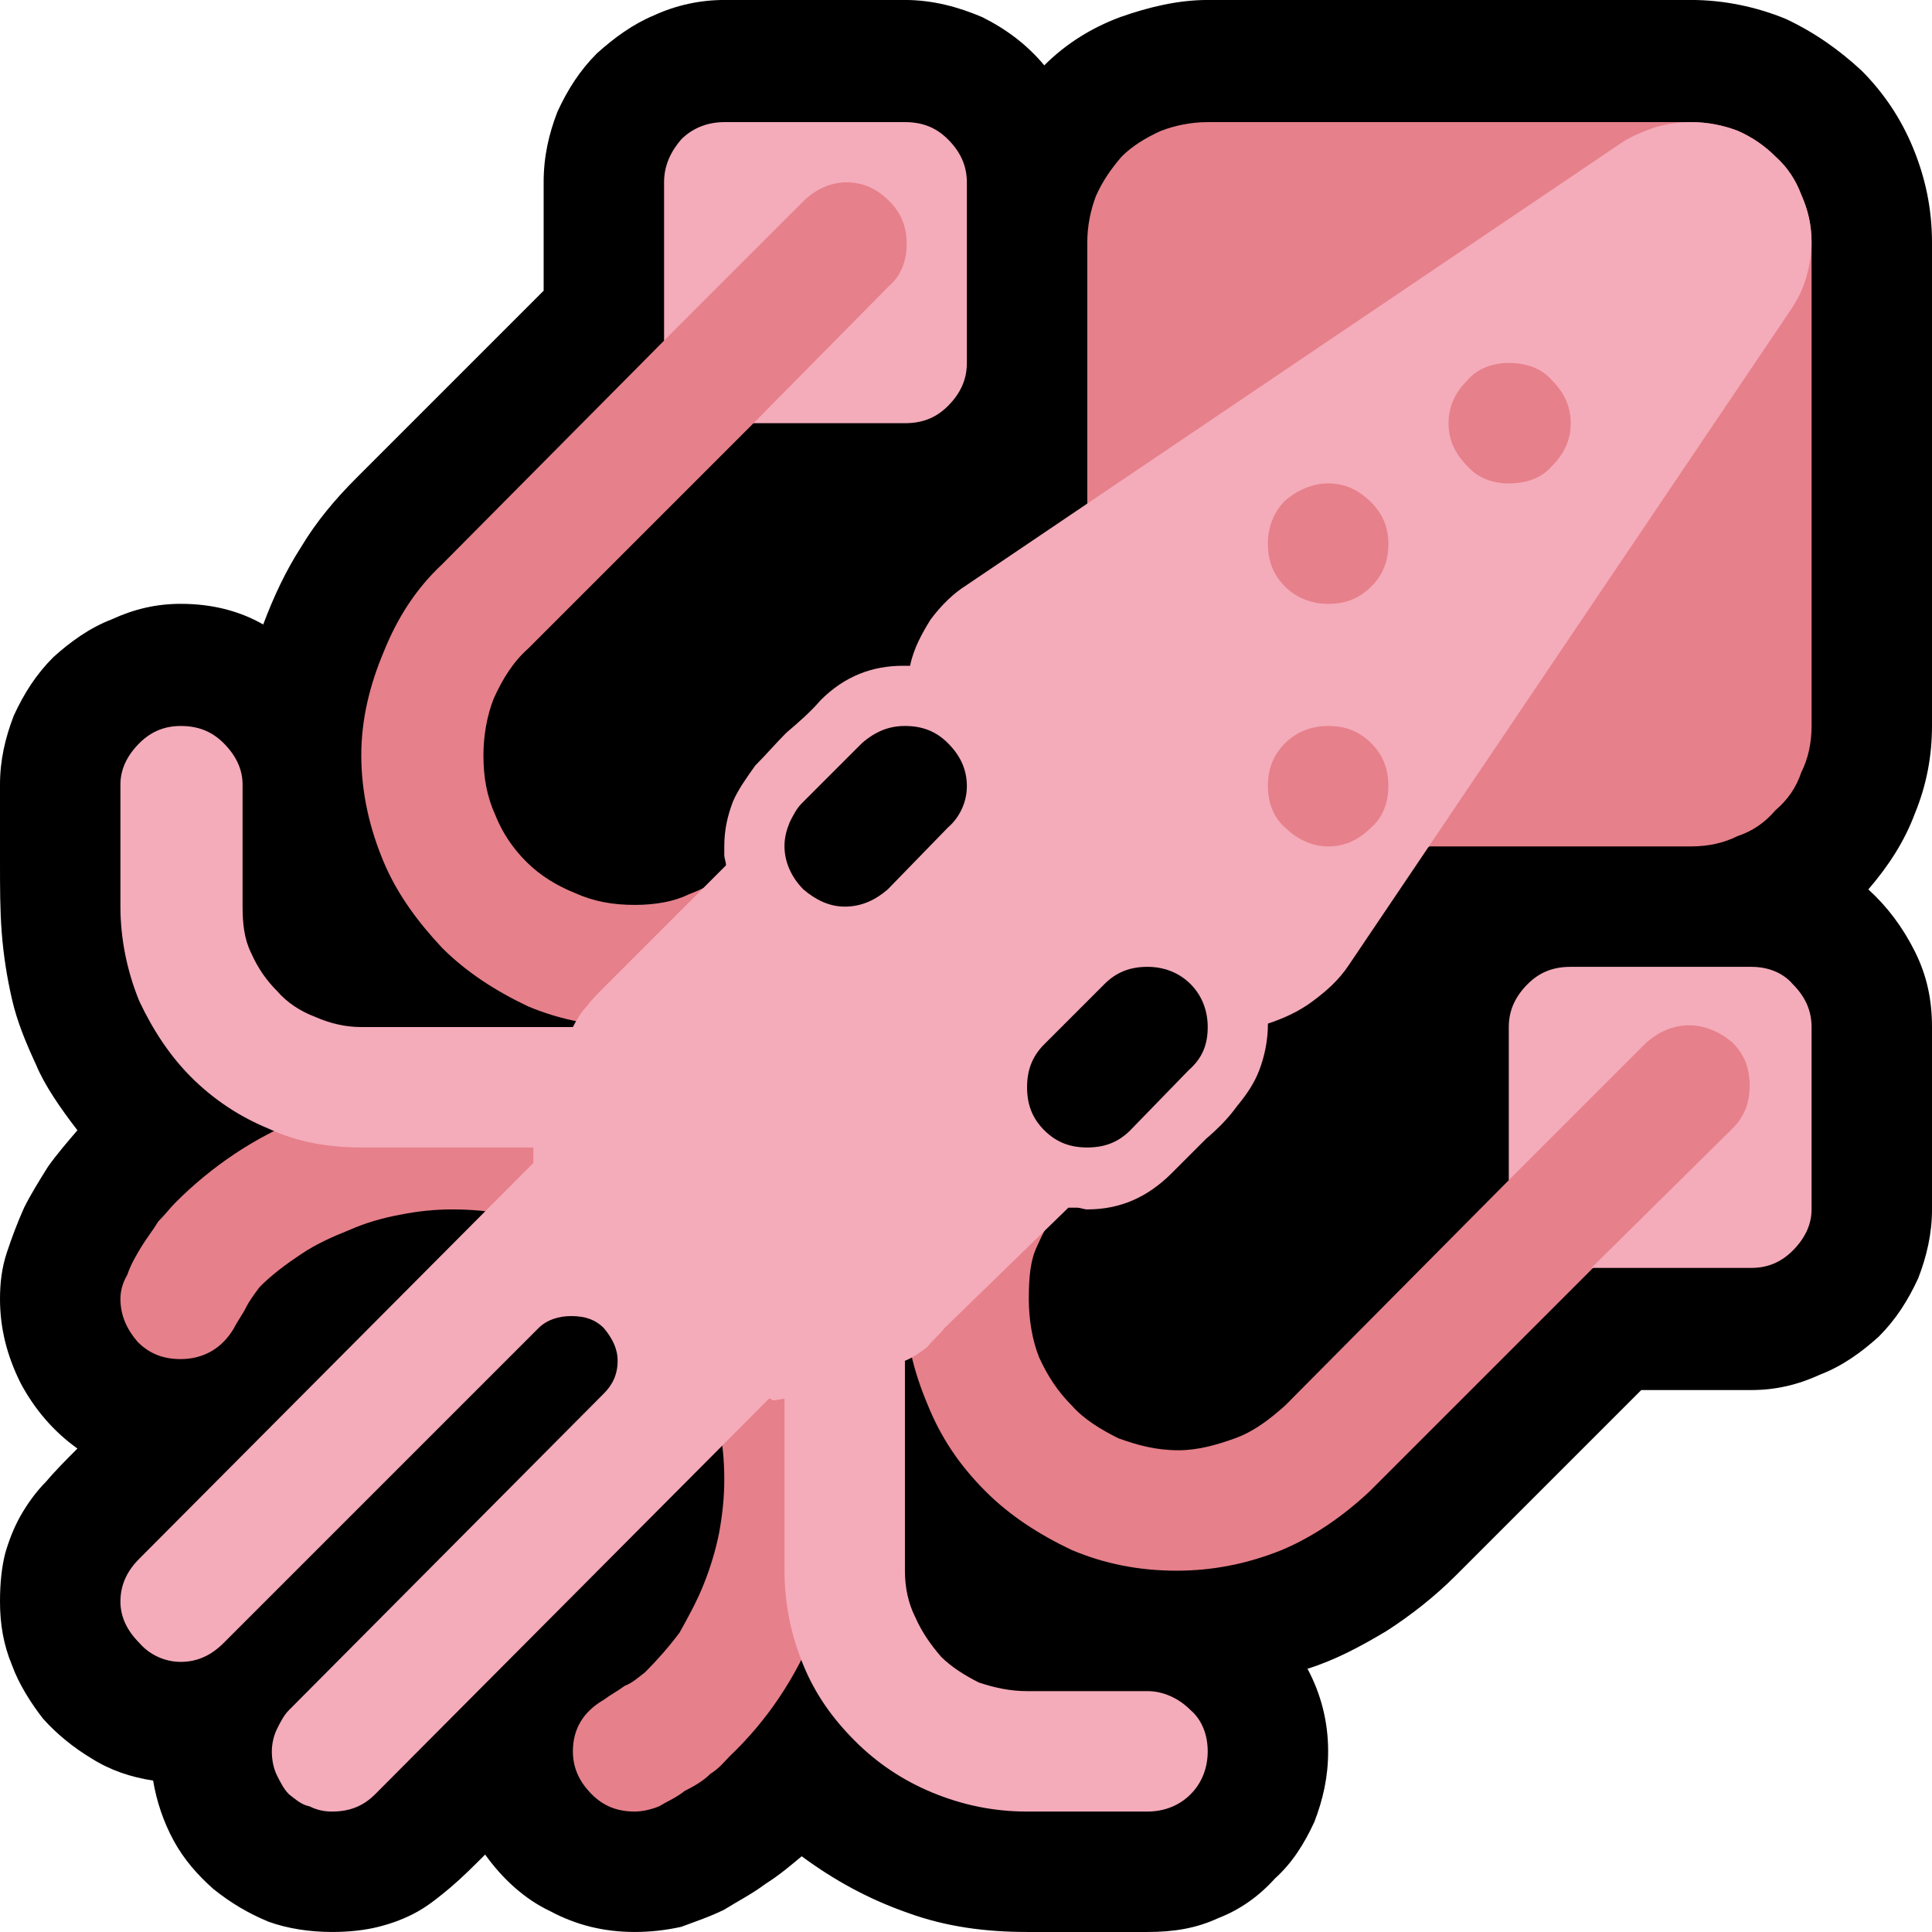 <?xml version="1.0" encoding="UTF-8" standalone="no"?>
<svg
   width="16.845"
   height="16.845"
   viewBox="0 0 16.845 16.845"
   version="1.1"
   xml:space="preserve"
   style="clip-rule:evenodd;fill-rule:evenodd;stroke-linejoin:round;stroke-miterlimit:2"
   id="svg20568"
   sodipodi:docname="emojis.svg"
   xmlns:inkscape="http://www.inkscape.org/namespaces/inkscape"
   xmlns:sodipodi="http://sodipodi.sourceforge.net/DTD/sodipodi-0.dtd"
   xmlns="http://www.w3.org/2000/svg"
   xmlns:svg="http://www.w3.org/2000/svg"><defs
     id="defs20572" /><sodipodi:namedview
     id="namedview20570"
     pagecolor="#505050"
     bordercolor="#eeeeee"
     borderopacity="1"
     inkscape:pageshadow="0"
     inkscape:pageopacity="0"
     inkscape:pagecheckerboard="0" /><g
     transform="matrix(0.24,0,0,0.24,-413.139,-404.762)"
     id="g20566"><g
       transform="matrix(62.5,0,0,62.5,1713.6,1743.57)"
       id="g8514"><path
         d="M 0.722,0.21 C 0.698,0.21 0.675,0.207 0.653,0.199 0.63,0.191 0.61,0.18 0.591,0.166 0.585,0.171 0.578,0.177 0.57,0.182 0.562,0.188 0.554,0.192 0.546,0.197 0.538,0.201 0.529,0.204 0.521,0.207 0.512,0.209 0.503,0.21 0.494,0.21 0.476,0.21 0.46,0.206 0.445,0.198 0.43,0.191 0.417,0.179 0.407,0.165 0.4,0.172 0.394,0.178 0.387,0.184 0.381,0.189 0.375,0.194 0.368,0.198 0.361,0.202 0.353,0.205 0.345,0.207 0.337,0.209 0.328,0.21 0.318,0.21 0.305,0.21 0.292,0.208 0.281,0.204 0.269,0.199 0.259,0.193 0.249,0.185 0.24,0.177 0.232,0.168 0.226,0.157 0.22,0.146 0.216,0.134 0.214,0.122 0.201,0.12 0.189,0.116 0.178,0.109 0.168,0.103 0.158,0.095 0.15,0.086 0.143,0.077 0.136,0.066 0.132,0.055 0.127,0.043 0.125,0.031 0.125,0.018 0.125,0.007 0.126,-0.002 0.128,-0.01 0.13,-0.017 0.133,-0.025 0.137,-0.032 0.141,-0.039 0.146,-0.046 0.152,-0.052 0.157,-0.058 0.164,-0.065 0.17,-0.071 0.156,-0.081 0.145,-0.094 0.137,-0.109 0.129,-0.125 0.125,-0.141 0.125,-0.158 c 0,-0.009 0.001,-0.018 0.004,-0.027 0.003,-0.009 0.006,-0.017 0.01,-0.026 C 0.143,-0.219 0.148,-0.227 0.153,-0.235 0.158,-0.242 0.164,-0.249 0.17,-0.256 0.16,-0.269 0.151,-0.282 0.146,-0.294 0.14,-0.307 0.135,-0.319 0.132,-0.332 0.129,-0.345 0.127,-0.358 0.126,-0.371 0.125,-0.384 0.125,-0.397 0.125,-0.412 v -0.045 c 0,-0.014 0.003,-0.027 0.008,-0.04 0.006,-0.013 0.013,-0.024 0.023,-0.034 0.01,-0.009 0.021,-0.017 0.034,-0.022 0.013,-0.006 0.026,-0.009 0.04,-0.009 0.018,0 0.034,0.004 0.048,0.012 0.006,-0.016 0.013,-0.031 0.022,-0.045 0.009,-0.015 0.02,-0.028 0.032,-0.04 l 0.109,-0.109 v -0.063 c 0,-0.015 0.003,-0.028 0.008,-0.041 0.006,-0.013 0.013,-0.024 0.023,-0.034 0.01,-0.009 0.021,-0.017 0.033,-0.022 0.013,-0.006 0.027,-0.009 0.041,-0.009 h 0.105 c 0.016,0 0.031,0.004 0.045,0.01 0.014,0.007 0.026,0.016 0.036,0.028 0.013,-0.013 0.028,-0.022 0.044,-0.028 0.017,-0.006 0.034,-0.01 0.051,-0.01 h 0.281 c 0.019,0 0.038,0.004 0.055,0.011 0.017,0.008 0.031,0.018 0.044,0.03 0.013,0.013 0.023,0.028 0.03,0.045 0.007,0.017 0.011,0.035 0.011,0.055 v 0.281 c 0,0.017 -0.003,0.034 -0.01,0.051 -0.006,0.016 -0.015,0.03 -0.027,0.044 0.011,0.01 0.02,0.022 0.027,0.036 0.007,0.014 0.01,0.028 0.01,0.044 v 0.106 c 0,0.014 -0.003,0.027 -0.008,0.04 -0.006,0.013 -0.013,0.024 -0.023,0.034 -0.01,0.009 -0.021,0.017 -0.034,0.022 -0.013,0.006 -0.026,0.009 -0.04,0.009 H 1.079 L 0.971,0.003 C 0.959,0.015 0.945,0.026 0.931,0.035 0.916,0.044 0.901,0.052 0.885,0.057 0.893,0.072 0.897,0.088 0.897,0.105 0.897,0.12 0.894,0.133 0.889,0.146 0.883,0.159 0.876,0.17 0.866,0.179 0.857,0.189 0.846,0.197 0.833,0.202 0.82,0.208 0.807,0.21 0.792,0.21 Z"
         style="fill-rule:nonzero"
         id="path8506" /><path
         d="M 0.458,0.105 C 0.458,0.092 0.464,0.082 0.476,0.075 0.48,0.072 0.484,0.07 0.488,0.067 0.493,0.065 0.496,0.062 0.5,0.059 0.507,0.052 0.514,0.044 0.52,0.036 0.525,0.027 0.53,0.018 0.534,0.008 c 0.004,-0.01 0.007,-0.02 0.009,-0.03 0.002,-0.011 0.003,-0.021 0.003,-0.031 0,-0.022 -0.004,-0.042 -0.013,-0.061 C 0.525,-0.133 0.514,-0.15 0.5,-0.164 0.486,-0.178 0.469,-0.19 0.45,-0.198 0.431,-0.206 0.41,-0.21 0.388,-0.21 c -0.01,0 -0.02,0.001 -0.03,0.003 -0.011,0.002 -0.021,0.005 -0.03,0.009 -0.01,0.004 -0.019,0.008 -0.028,0.014 -0.009,0.006 -0.017,0.012 -0.024,0.019 -0.003,0.004 -0.006,0.008 -0.008,0.012 -0.002,0.004 -0.005,0.008 -0.007,0.012 -0.007,0.012 -0.018,0.018 -0.031,0.018 -0.01,0 -0.018,-0.003 -0.025,-0.01 -0.006,-0.007 -0.01,-0.015 -0.01,-0.025 0,-0.004 0.001,-0.009 0.004,-0.014 0.002,-0.006 0.005,-0.011 0.008,-0.016 0.003,-0.005 0.007,-0.01 0.01,-0.015 0.004,-0.004 0.007,-0.008 0.01,-0.011 0.021,-0.021 0.046,-0.038 0.074,-0.049 0.028,-0.012 0.057,-0.018 0.087,-0.018 0.031,0 0.061,0.006 0.089,0.018 0.027,0.012 0.051,0.029 0.072,0.049 0.021,0.021 0.037,0.045 0.049,0.073 0.012,0.028 0.018,0.057 0.018,0.088 0,0.03 -0.006,0.059 -0.017,0.087 C 0.587,0.063 0.571,0.087 0.549,0.108 0.546,0.111 0.543,0.115 0.538,0.118 0.534,0.122 0.529,0.125 0.523,0.128 0.518,0.132 0.513,0.134 0.508,0.137 0.503,0.139 0.498,0.14 0.494,0.14 0.484,0.14 0.476,0.137 0.469,0.13 0.462,0.123 0.458,0.115 0.458,0.105 Z M 0.494,-0.316 C 0.472,-0.316 0.451,-0.32 0.432,-0.328 0.413,-0.337 0.396,-0.348 0.382,-0.362 0.368,-0.377 0.356,-0.393 0.348,-0.412 0.34,-0.431 0.335,-0.452 0.335,-0.474 c 0,-0.021 0.005,-0.041 0.013,-0.06 0.008,-0.02 0.019,-0.037 0.034,-0.051 l 0.129,-0.13 C 0.514,-0.725 0.519,-0.736 0.525,-0.75 0.53,-0.763 0.537,-0.776 0.545,-0.788 0.553,-0.8 0.562,-0.81 0.572,-0.819 c 0.01,-0.009 0.021,-0.013 0.033,-0.013 0.008,0 0.017,0.002 0.025,0.007 0.009,0.005 0.017,0.011 0.024,0.018 0.007,0.007 0.013,0.014 0.017,0.023 0.005,0.009 0.007,0.017 0.007,0.025 0,0.012 -0.004,0.023 -0.013,0.033 -0.008,0.01 -0.019,0.018 -0.031,0.026 -0.012,0.008 -0.024,0.014 -0.038,0.02 -0.013,0.005 -0.024,0.01 -0.033,0.013 l -0.131,0.131 c -0.009,0.008 -0.015,0.018 -0.02,0.029 -0.004,0.01 -0.006,0.022 -0.006,0.033 0,0.013 0.002,0.024 0.007,0.035 0.004,0.01 0.01,0.019 0.018,0.027 0.008,0.008 0.018,0.014 0.028,0.018 0.011,0.005 0.022,0.007 0.035,0.007 0.012,0 0.023,-0.002 0.031,-0.006 0.008,-0.003 0.016,-0.007 0.022,-0.012 0.006,-0.004 0.011,-0.008 0.016,-0.012 0.005,-0.003 0.011,-0.005 0.017,-0.005 0.01,0 0.018,0.003 0.025,0.01 0.007,0.008 0.011,0.016 0.011,0.025 0,0.009 -0.004,0.018 -0.011,0.025 -0.014,0.015 -0.031,0.026 -0.051,0.034 -0.02,0.008 -0.04,0.012 -0.06,0.012 z m 0.157,0.158 c 0,-0.02 0.004,-0.04 0.012,-0.061 0.008,-0.02 0.02,-0.037 0.035,-0.051 0.007,-0.006 0.016,-0.01 0.025,-0.01 0.009,0 0.017,0.004 0.024,0.01 0.007,0.007 0.011,0.016 0.011,0.025 0,0.007 -0.002,0.013 -0.006,0.018 -0.004,0.005 -0.008,0.01 -0.012,0.016 -0.004,0.006 -0.008,0.013 -0.012,0.022 -0.004,0.008 -0.005,0.018 -0.005,0.031 0,0.012 0.002,0.024 0.006,0.034 0.005,0.011 0.011,0.02 0.019,0.028 0.007,0.008 0.017,0.014 0.027,0.019 0.011,0.004 0.022,0.007 0.035,0.007 0.011,0 0.022,-0.003 0.033,-0.007 0.011,-0.004 0.02,-0.011 0.029,-0.019 l 0.13,-0.131 C 1.006,-0.236 1.01,-0.247 1.017,-0.26 1.023,-0.272 1.031,-0.284 1.04,-0.295 1.048,-0.306 1.058,-0.316 1.068,-0.323 1.079,-0.331 1.09,-0.335 1.101,-0.335 c 0.007,0 0.014,0.002 0.021,0.005 0.007,0.004 0.014,0.008 0.019,0.014 0.006,0.006 0.01,0.012 0.014,0.019 0.003,0.007 0.005,0.014 0.005,0.021 0,0.011 -0.004,0.022 -0.012,0.032 -0.007,0.011 -0.017,0.02 -0.028,0.029 -0.011,0.009 -0.023,0.016 -0.036,0.023 -0.012,0.006 -0.023,0.011 -0.032,0.015 L 0.921,-0.046 C 0.906,-0.032 0.889,-0.02 0.87,-0.012 0.85,-0.004 0.83,0 0.809,0 0.787,0 0.767,-0.004 0.748,-0.012 0.729,-0.021 0.712,-0.032 0.698,-0.046 0.683,-0.061 0.672,-0.077 0.664,-0.097 0.656,-0.116 0.651,-0.136 0.651,-0.158 Z M 0.956,-0.421 0.862,-0.37 C 0.855,-0.37 0.848,-0.372 0.84,-0.376 0.833,-0.381 0.825,-0.386 0.817,-0.393 0.809,-0.4 0.802,-0.408 0.794,-0.417 0.787,-0.425 0.781,-0.434 0.775,-0.443 0.77,-0.452 0.765,-0.461 0.762,-0.469 0.759,-0.477 0.757,-0.485 0.757,-0.491 v -0.281 c 0,-0.01 0.002,-0.019 0.005,-0.027 C 0.766,-0.808 0.771,-0.815 0.777,-0.822 0.783,-0.828 0.791,-0.833 0.8,-0.837 0.808,-0.84 0.817,-0.842 0.827,-0.842 h 0.281 c 0.01,0 0.019,0.002 0.027,0.005 0.009,0.004 0.016,0.009 0.022,0.015 0.007,0.007 0.012,0.014 0.015,0.023 0.004,0.008 0.006,0.017 0.006,0.027 v 0.281 c 0,0.01 -0.002,0.019 -0.006,0.027 -0.003,0.009 -0.008,0.016 -0.015,0.022 -0.006,0.007 -0.013,0.012 -0.022,0.015 -0.008,0.004 -0.017,0.006 -0.027,0.006 z"
         style="fill:#e6808a;fill-rule:nonzero"
         id="path8508" /><path
         d="m 1.108,-0.842 c 0.01,0 0.019,0.002 0.027,0.005 0.009,0.004 0.016,0.009 0.022,0.015 0.007,0.006 0.012,0.014 0.015,0.022 0.004,0.009 0.006,0.018 0.006,0.028 0,0.006 -10e-4,0.013 -0.003,0.02 -0.002,0.007 -0.005,0.013 -0.009,0.019 l -0.257,0.381 c -0.006,0.009 -0.013,0.015 -0.021,0.021 -0.008,0.006 -0.017,0.01 -0.026,0.013 0,0.01 -0.002,0.019 -0.005,0.027 -0.003,0.008 -0.008,0.015 -0.013,0.021 -0.005,0.007 -0.011,0.013 -0.018,0.019 -0.006,0.006 -0.013,0.013 -0.02,0.02 -0.014,0.014 -0.03,0.021 -0.049,0.021 -0.002,0 -0.004,-0.001 -0.006,-0.001 -0.002,0 -0.003,0 -0.005,0 l -0.072,0.07 C 0.671,-0.137 0.667,-0.134 0.664,-0.13 0.66,-0.127 0.656,-0.124 0.651,-0.122 V 0 c 0,0.01 0.002,0.019 0.006,0.027 C 0.661,0.036 0.666,0.043 0.672,0.05 0.678,0.056 0.686,0.061 0.694,0.065 0.703,0.068 0.712,0.07 0.722,0.07 h 0.07 c 0.009,0 0.018,0.004 0.025,0.011 0.007,0.006 0.01,0.015 0.01,0.024 0,0.009 -0.003,0.018 -0.01,0.025 C 0.81,0.137 0.801,0.14 0.792,0.14 H 0.722 C 0.702,0.14 0.684,0.136 0.667,0.129 0.65,0.122 0.635,0.112 0.622,0.099 0.609,0.086 0.599,0.072 0.592,0.055 0.585,0.038 0.581,0.02 0.581,0 v -0.1 l -0.006,0.001 c 0,0 -0.001,0 -0.001,0 C 0.573,-0.1 0.573,-0.1 0.572,-0.1 L 0.343,0.13 C 0.336,0.137 0.328,0.14 0.318,0.14 0.313,0.14 0.309,0.139 0.305,0.137 0.3,0.136 0.297,0.133 0.293,0.13 0.29,0.127 0.288,0.123 0.286,0.119 0.284,0.115 0.283,0.11 0.283,0.105 0.283,0.101 0.284,0.096 0.286,0.092 0.288,0.088 0.29,0.084 0.293,0.081 l 0.183,-0.184 c 0.005,-0.005 0.008,-0.011 0.008,-0.019 0,-0.007 -0.003,-0.013 -0.008,-0.019 -0.005,-0.005 -0.011,-0.007 -0.019,-0.007 -0.007,0 -0.014,0.002 -0.019,0.007 L 0.255,0.042 C 0.248,0.049 0.24,0.053 0.23,0.053 0.221,0.053 0.212,0.049 0.206,0.042 0.199,0.035 0.195,0.027 0.195,0.018 0.195,0.008 0.199,0 0.206,-0.007 l 0.229,-0.23 v -0.009 h -0.1 C 0.316,-0.246 0.298,-0.249 0.281,-0.257 0.264,-0.264 0.249,-0.274 0.236,-0.287 0.224,-0.299 0.214,-0.314 0.206,-0.331 0.199,-0.348 0.195,-0.367 0.195,-0.386 v -0.071 c 0,-0.009 0.004,-0.017 0.011,-0.024 0.007,-0.007 0.015,-0.01 0.024,-0.01 0.01,0 0.018,0.003 0.025,0.01 0.007,0.007 0.011,0.015 0.011,0.024 v 0.071 c 0,0.01 0.001,0.019 0.005,0.027 0.004,0.009 0.009,0.016 0.015,0.022 0.006,0.007 0.014,0.012 0.022,0.015 0.009,0.004 0.018,0.006 0.027,0.006 H 0.458 C 0.46,-0.32 0.463,-0.325 0.466,-0.328 0.469,-0.332 0.472,-0.335 0.476,-0.339 L 0.547,-0.41 c 0,-0.002 -0.001,-0.004 -0.001,-0.006 0,-0.002 0,-0.004 0,-0.005 0,-0.01 0.002,-0.018 0.005,-0.026 0.003,-0.007 0.008,-0.014 0.013,-0.021 0.006,-0.006 0.012,-0.013 0.018,-0.019 0.007,-0.006 0.014,-0.012 0.02,-0.019 0.014,-0.014 0.03,-0.02 0.048,-0.02 h 0.004 c 0.002,-0.01 0.007,-0.019 0.012,-0.027 0.006,-0.008 0.013,-0.015 0.021,-0.02 l 0.382,-0.258 c 0.005,-0.003 0.012,-0.006 0.018,-0.008 0.007,-0.002 0.014,-0.003 0.021,-0.003 z m -0.421,0.035 v 0.105 c 0,0.01 -0.004,0.018 -0.011,0.025 -0.007,0.007 -0.015,0.01 -0.025,0.01 H 0.563 l 0.079,-0.08 c 0.007,-0.006 0.01,-0.015 0.01,-0.024 0,-0.01 -0.003,-0.018 -0.01,-0.025 -0.007,-0.007 -0.015,-0.011 -0.025,-0.011 -0.009,0 -0.018,0.004 -0.025,0.011 l -0.081,0.081 v -0.092 c 0,-0.01 0.004,-0.018 0.01,-0.025 0.007,-0.007 0.016,-0.01 0.025,-0.01 h 0.105 c 0.01,0 0.018,0.003 0.025,0.01 0.007,0.007 0.011,0.015 0.011,0.025 z m 0.491,0.491 v 0.106 c 0,0.009 -0.004,0.017 -0.011,0.024 -0.007,0.007 -0.015,0.01 -0.024,0.01 H 1.05 l 0.082,-0.081 c 0.007,-0.007 0.01,-0.015 0.01,-0.025 0,-0.01 -0.003,-0.018 -0.01,-0.025 -0.007,-0.006 -0.016,-0.01 -0.025,-0.01 -0.01,0 -0.018,0.004 -0.025,0.01 l -0.08,0.08 v -0.089 c 0,-0.01 0.004,-0.018 0.011,-0.025 0.007,-0.007 0.015,-0.01 0.025,-0.01 h 0.105 c 0.009,0 0.018,0.003 0.024,0.01 0.007,0.007 0.011,0.015 0.011,0.025 z M 1.002,-0.632 c 0.01,0 0.019,-0.003 0.025,-0.01 0.007,-0.007 0.011,-0.015 0.011,-0.025 0,-0.01 -0.004,-0.018 -0.011,-0.025 -0.006,-0.007 -0.015,-0.01 -0.025,-0.01 -0.009,0 -0.018,0.003 -0.024,0.01 -0.007,0.007 -0.011,0.015 -0.011,0.025 0,0.01 0.004,0.018 0.011,0.025 0.006,0.007 0.015,0.01 0.024,0.01 z m -0.105,0.07 c 0.01,0 0.018,-0.003 0.025,-0.01 0.007,-0.007 0.01,-0.015 0.01,-0.025 0,-0.009 -0.003,-0.017 -0.01,-0.024 -0.007,-0.007 -0.015,-0.011 -0.025,-0.011 -0.009,0 -0.018,0.004 -0.025,0.01 -0.007,0.007 -0.01,0.016 -0.01,0.025 0,0.01 0.003,0.018 0.01,0.025 0.007,0.007 0.016,0.01 0.025,0.01 z m 0,0.141 c 0.01,0 0.018,-0.004 0.025,-0.011 0.007,-0.006 0.01,-0.015 0.01,-0.024 0,-0.01 -0.003,-0.018 -0.01,-0.025 -0.007,-0.007 -0.015,-0.01 -0.025,-0.01 -0.009,0 -0.018,0.003 -0.025,0.01 -0.007,0.007 -0.01,0.015 -0.01,0.025 0,0.009 0.003,0.018 0.01,0.024 0.007,0.007 0.016,0.011 0.025,0.011 z"
         style="fill:#f4abba;fill-rule:nonzero"
         id="path8510" /><path
         d="m 0.827,-0.316 c 0,0.01 -0.003,0.018 -0.011,0.025 l -0.034,0.035 c -0.007,0.007 -0.015,0.01 -0.025,0.01 -0.01,0 -0.018,-0.003 -0.025,-0.01 -0.007,-0.007 -0.01,-0.015 -0.01,-0.025 0,-0.01 0.003,-0.018 0.01,-0.025 l 0.035,-0.035 c 0.007,-0.007 0.015,-0.01 0.025,-0.01 0.009,0 0.018,0.003 0.025,0.01 0.007,0.007 0.01,0.016 0.01,0.025 z M 0.651,-0.491 c 0.01,0 0.018,0.003 0.025,0.01 0.007,0.007 0.011,0.015 0.011,0.025 0,0.009 -0.004,0.018 -0.011,0.024 l -0.035,0.036 c -0.007,0.006 -0.015,0.01 -0.025,0.01 -0.009,0 -0.017,-0.004 -0.024,-0.01 -0.007,-0.007 -0.011,-0.016 -0.011,-0.025 0,-0.005 0.001,-0.009 0.003,-0.014 0.002,-0.004 0.004,-0.008 0.007,-0.011 l 0.035,-0.035 c 0.008,-0.007 0.016,-0.01 0.025,-0.01 z"
         style="fill-rule:nonzero"
         id="path8512" /></g></g></svg>
